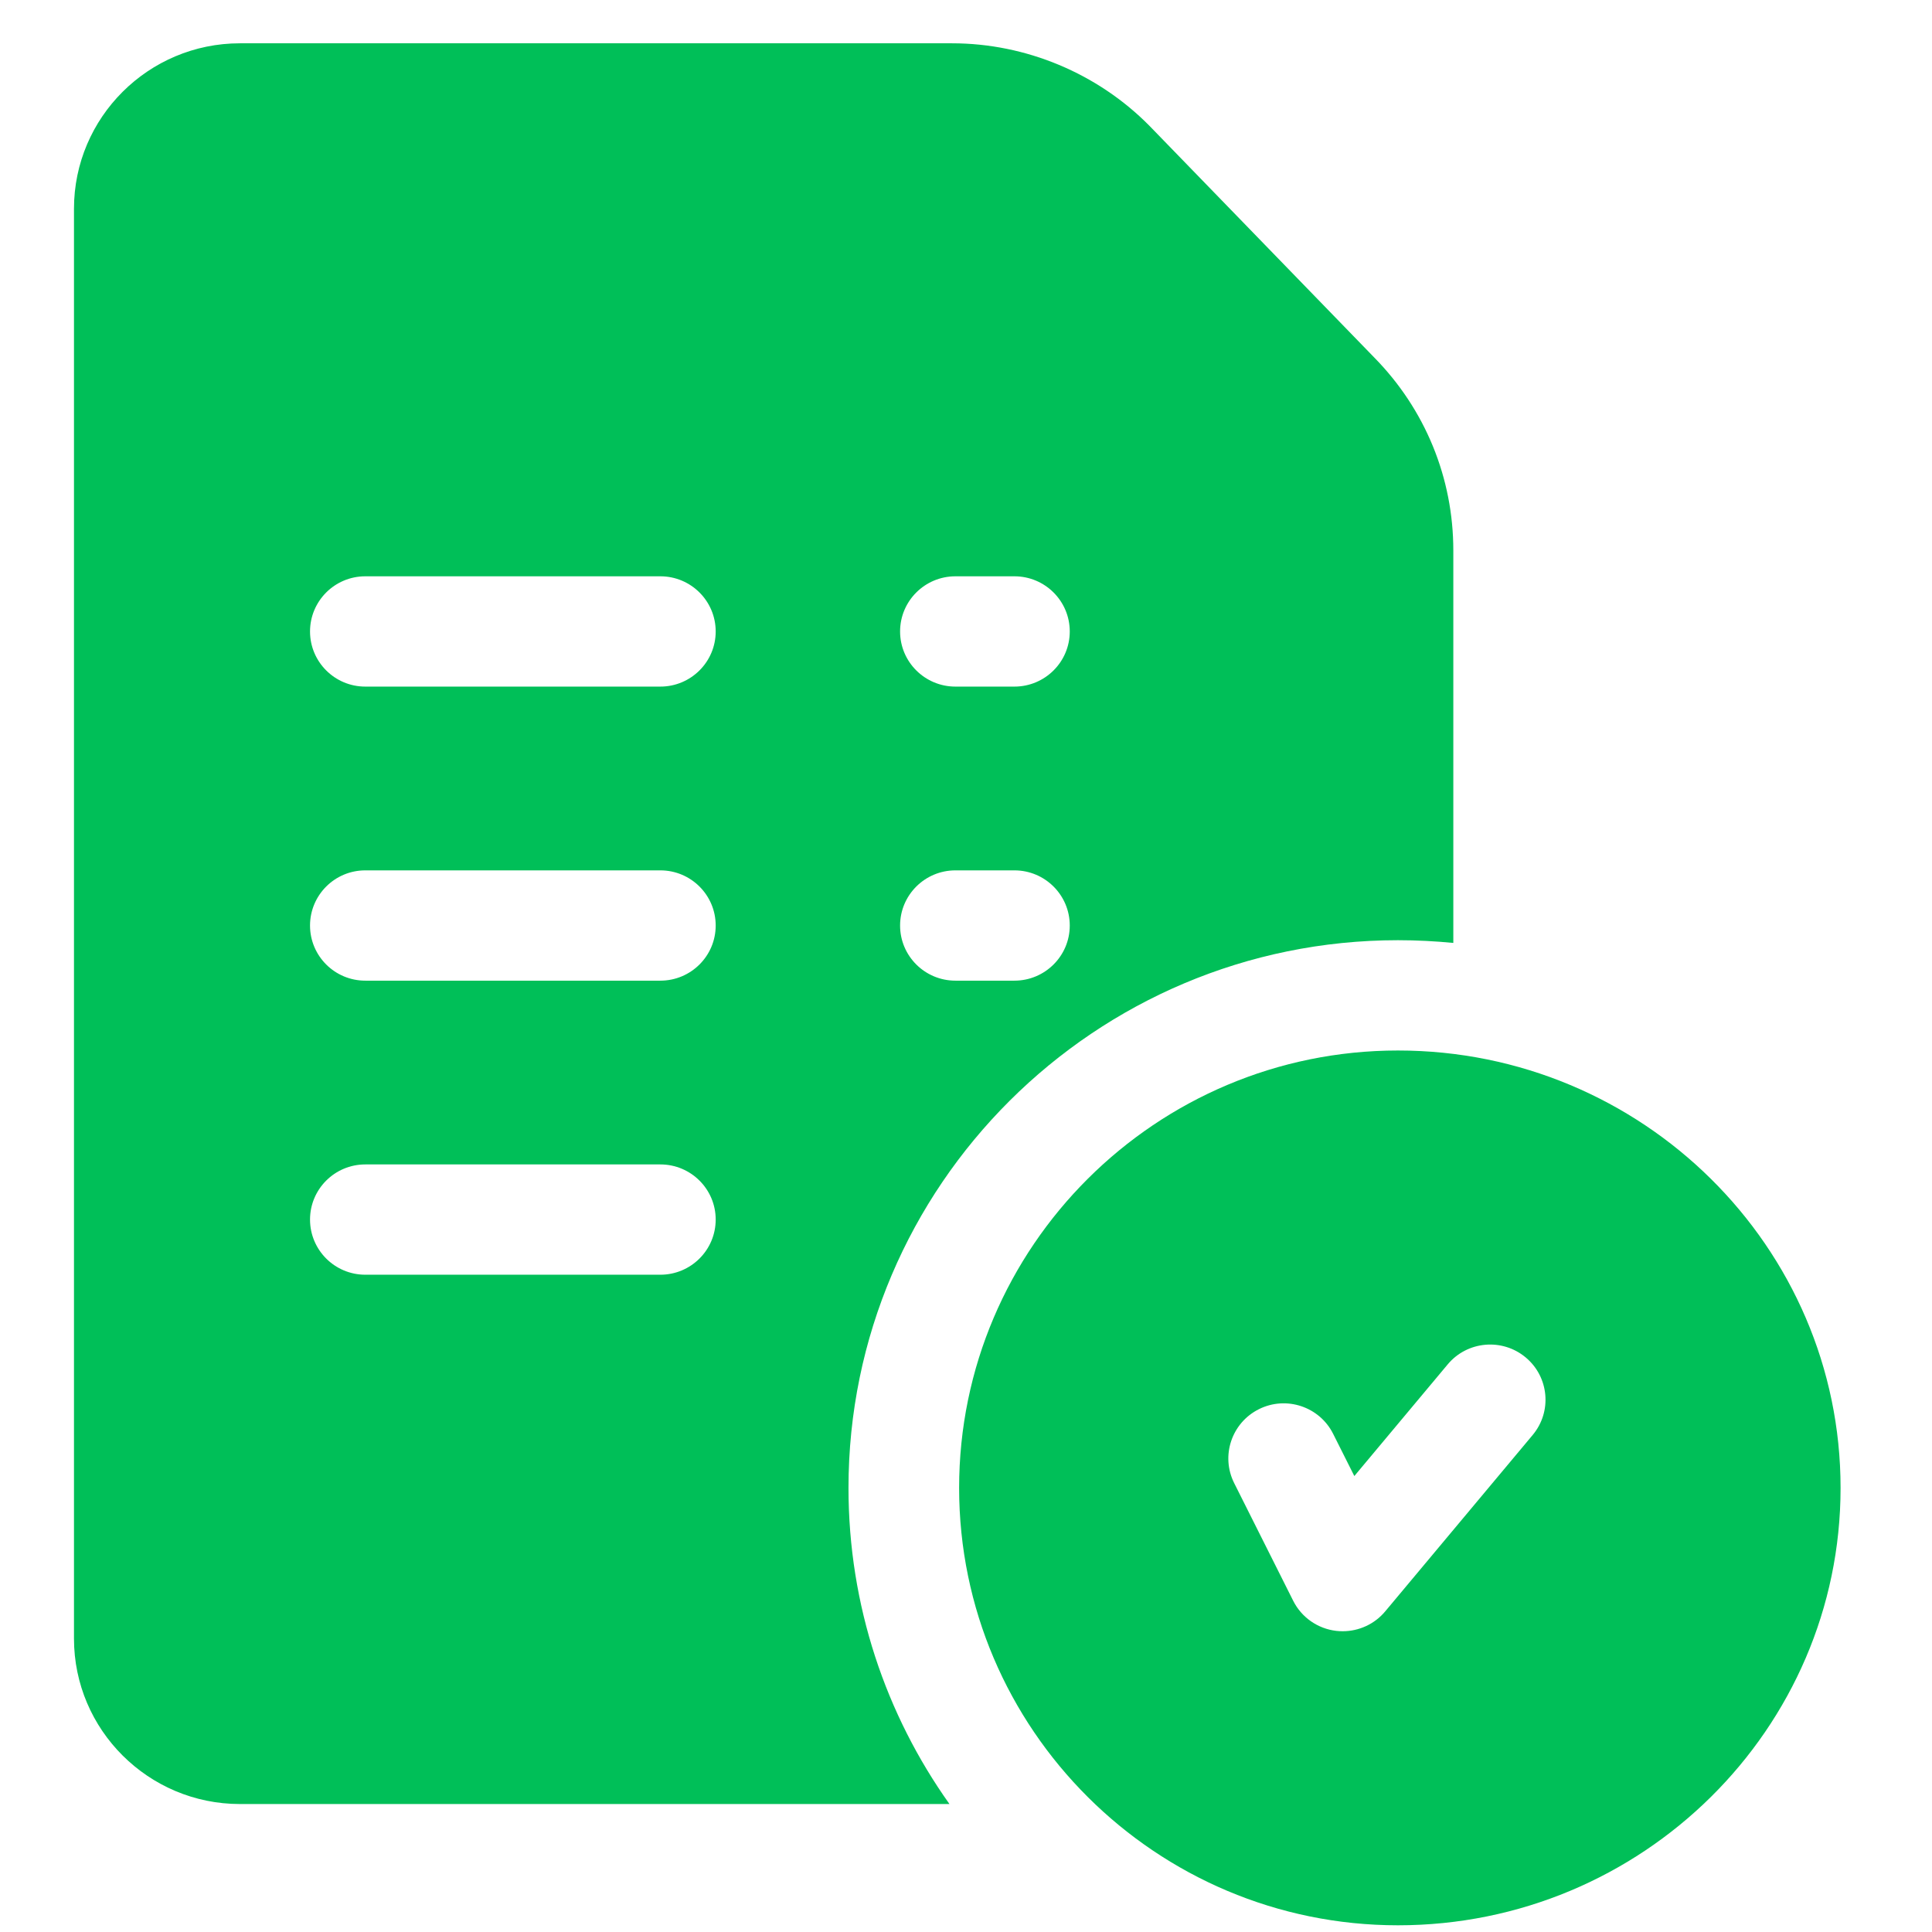 <svg width="34" height="34" viewBox="0 0 34 34" fill="none" xmlns="http://www.w3.org/2000/svg">
<g clip-path="url(#clip0_406_761)">
<path d="M24.602 18.487C20.344 18.487 16.879 21.94 16.879 26.185C16.879 30.429 20.344 33.882 24.602 33.882C28.897 33.882 32.391 30.429 32.391 26.185C32.391 21.94 28.897 18.487 24.602 18.487ZM26.973 25.253L24.377 28.358C24.191 28.581 23.916 28.707 23.629 28.707C23.592 28.707 23.554 28.705 23.517 28.701C23.19 28.663 22.905 28.464 22.758 28.171L21.72 26.101C21.479 25.622 21.674 25.039 22.155 24.799C22.636 24.559 23.221 24.754 23.461 25.233L23.834 25.976L25.477 24.011C25.821 23.599 26.435 23.544 26.848 23.887C27.261 24.23 27.317 24.842 26.973 25.253Z" fill="#00BF58"/>
<path d="M24.183 6.29L20.233 2.219C20.231 2.217 20.229 2.215 20.227 2.213C19.317 1.291 18.052 0.762 16.755 0.762H4.222C2.612 0.762 1.302 2.068 1.302 3.673V28.837C1.302 30.442 2.612 31.748 4.222 31.748H16.709C15.59 30.175 14.932 28.255 14.932 26.185C14.932 20.87 19.27 16.546 24.602 16.546C24.931 16.546 25.256 16.563 25.576 16.594V9.688C25.576 8.409 25.081 7.203 24.183 6.29ZM11.621 22.433H6.429C5.891 22.433 5.456 21.998 5.456 21.462C5.456 20.927 5.891 20.492 6.429 20.492H11.621C12.159 20.492 12.595 20.927 12.595 21.462C12.595 21.998 12.159 22.433 11.621 22.433ZM11.621 17.258H6.429C5.891 17.258 5.456 16.823 5.456 16.288C5.456 15.752 5.891 15.317 6.429 15.317H11.621C12.159 15.317 12.595 15.752 12.595 16.288C12.595 16.823 12.159 17.258 11.621 17.258ZM11.621 12.083H6.429C5.891 12.083 5.456 11.648 5.456 11.113C5.456 10.577 5.891 10.142 6.429 10.142H11.621C12.159 10.142 12.595 10.577 12.595 11.113C12.595 11.648 12.159 12.083 11.621 12.083ZM17.852 17.258H16.814C16.276 17.258 15.84 16.823 15.84 16.288C15.84 15.752 16.276 15.317 16.814 15.317H17.852C18.39 15.317 18.826 15.752 18.826 16.288C18.826 16.823 18.39 17.258 17.852 17.258ZM17.852 12.083H16.814C16.276 12.083 15.84 11.648 15.84 11.113C15.84 10.577 16.276 10.142 16.814 10.142H17.852C18.39 10.142 18.826 10.577 18.826 11.113C18.826 11.648 18.39 12.083 17.852 12.083Z" fill="#00BF58"/>
</g>
<defs>
<clipPath id="clip0_406_761">
<rect width="33.231" height="33.12" fill="white" transform="translate(0.23 0.762)"/>
</clipPath>
</defs>
</svg>
